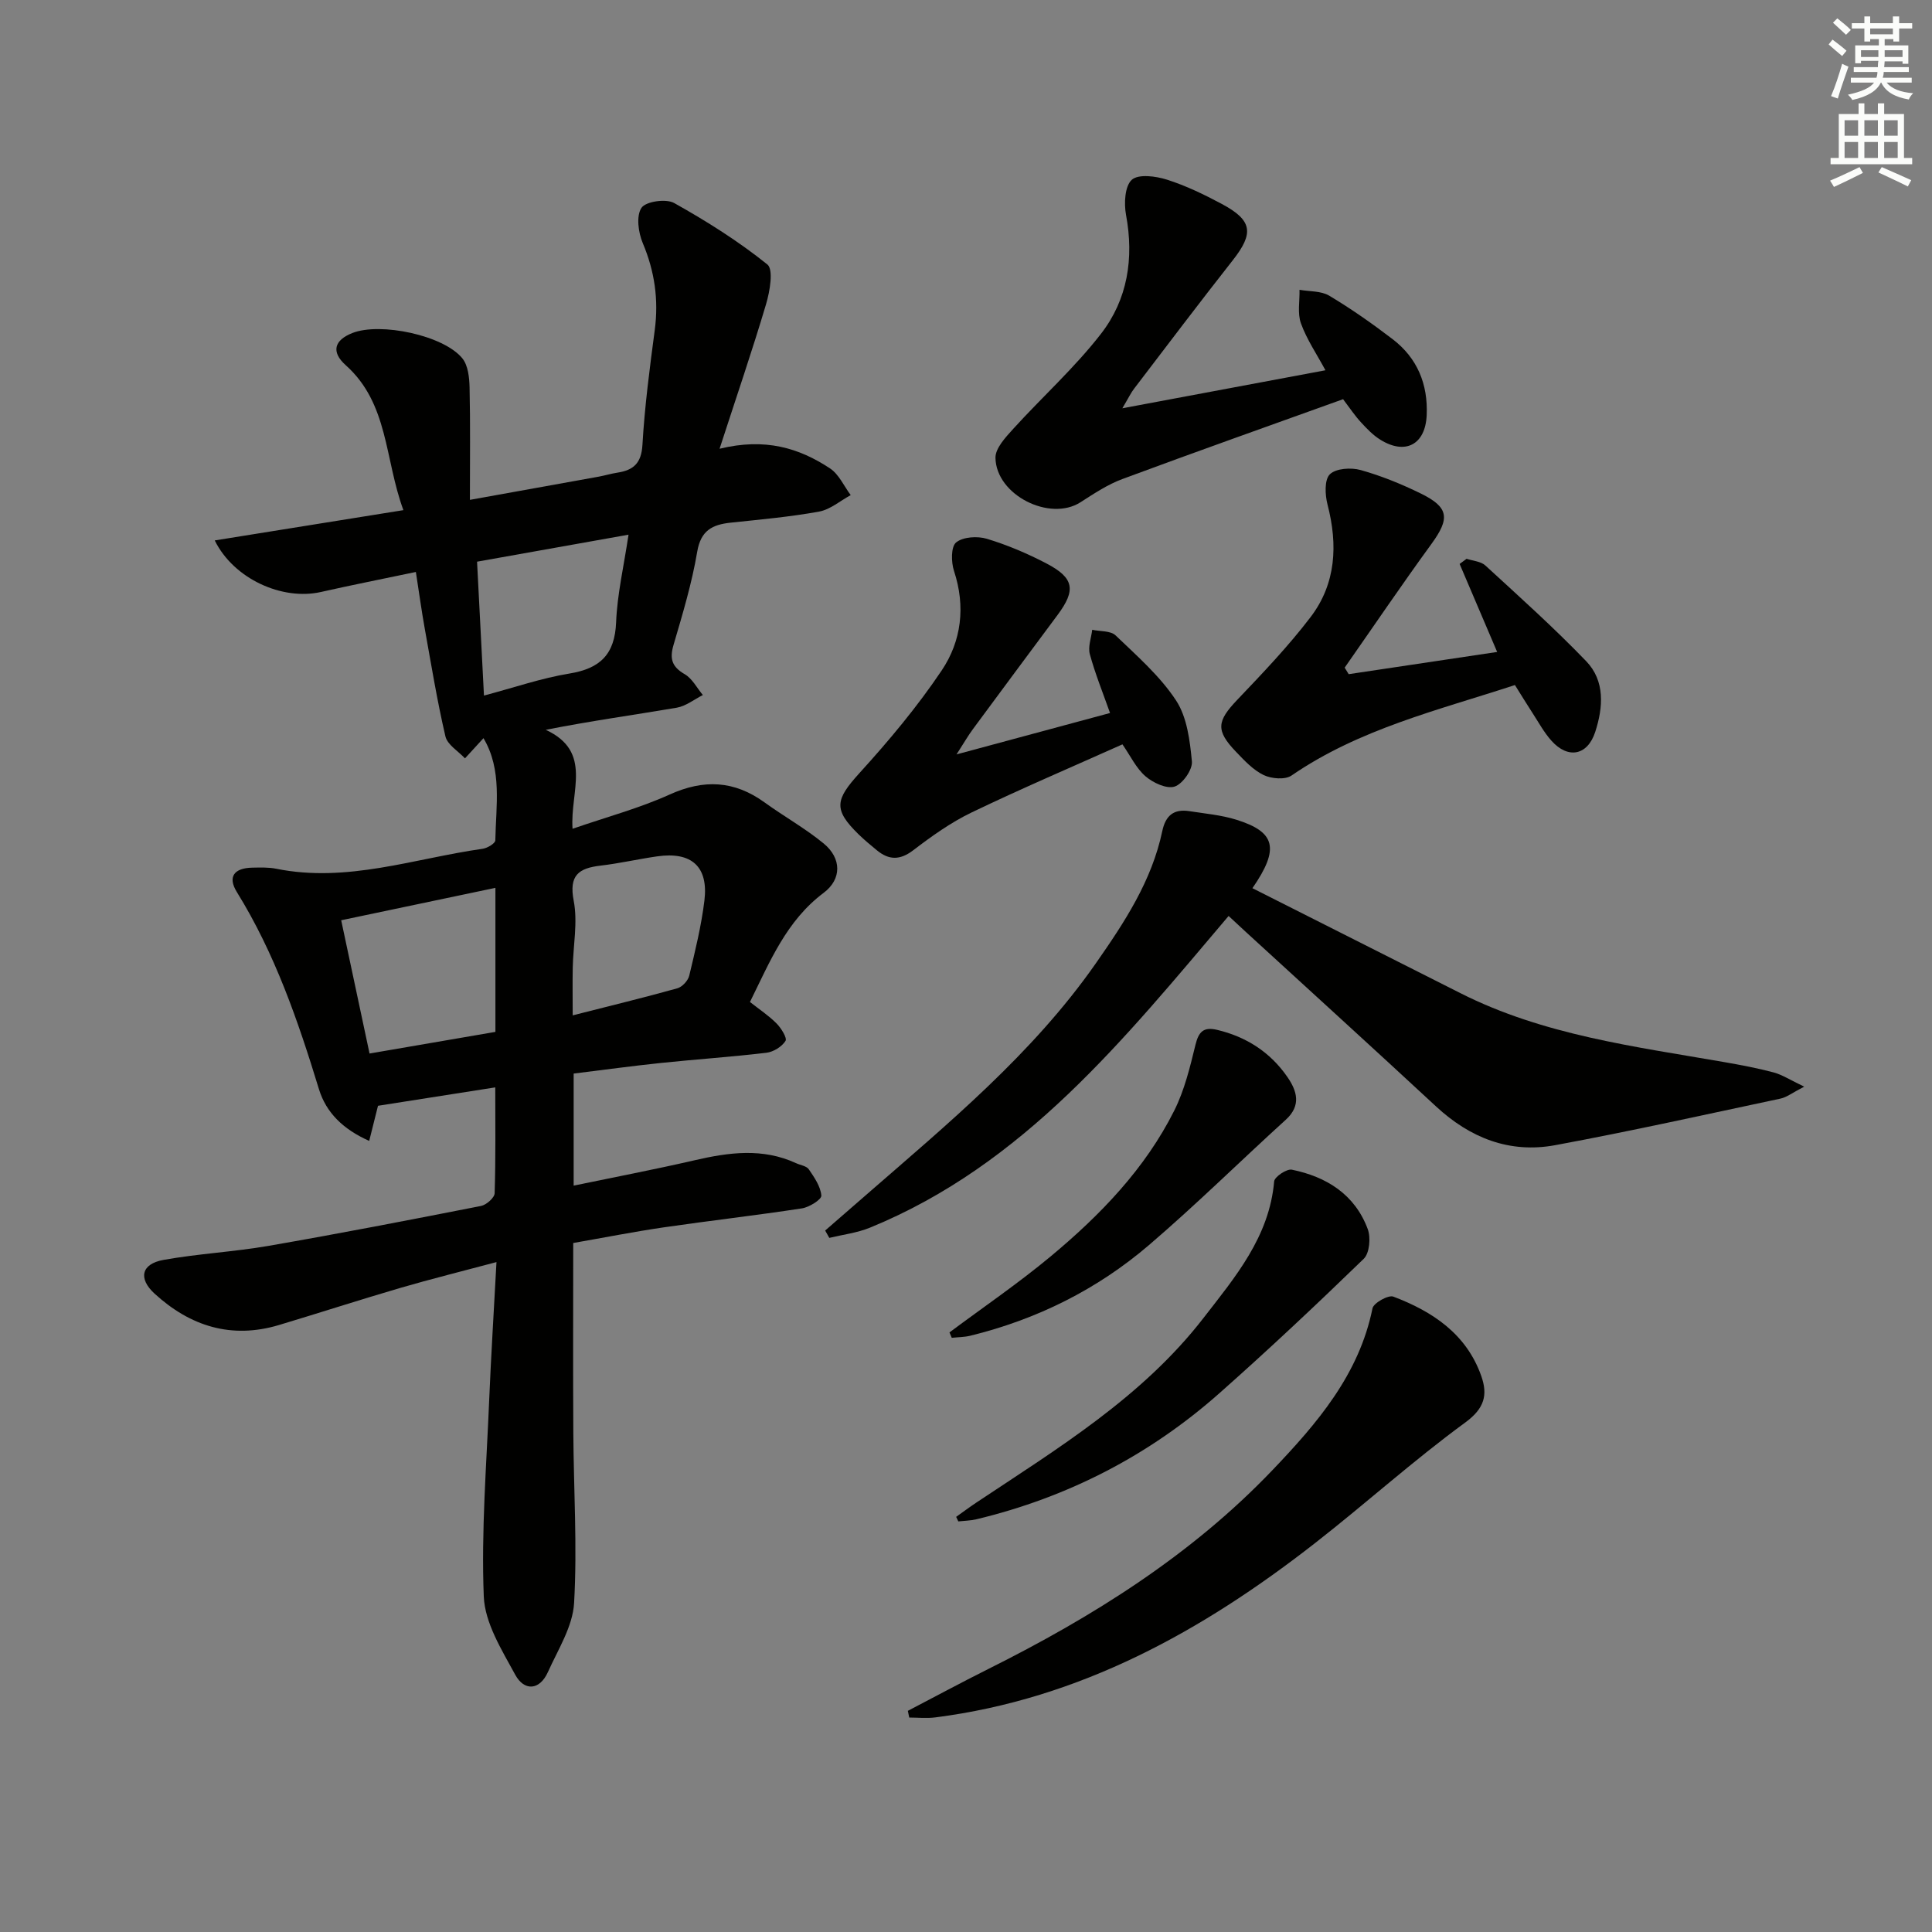 <svg enable-background="new 0 0 400 400" viewBox="0 0 400 400" xmlns="http://www.w3.org/2000/svg"><rect x="0" y="0" width="400" height="400" fill="#808080" stroke="none"/><g fill="#010100"><path d="m148.98 92.91c9.44-2.31 16.47-.16 22.87 4.07 1.84 1.22 2.88 3.65 4.28 5.53-2.18 1.18-4.24 2.99-6.55 3.41-6.04 1.1-12.18 1.64-18.29 2.29-3.78.4-6.19 1.58-6.94 6.02-1.1 6.52-3.03 12.92-4.9 19.29-.85 2.88-.34 4.53 2.32 6.07 1.56.91 2.52 2.84 3.75 4.31-1.79.9-3.5 2.29-5.4 2.62-8.8 1.5-17.65 2.71-27.13 4.58 9.82 4.54 5 12.73 5.55 20.49 7.14-2.47 13.85-4.26 20.1-7.09 7.09-3.21 13.38-2.9 19.64 1.62 4.03 2.92 8.43 5.37 12.26 8.52 3.71 3.05 3.77 7.38-.01 10.21-7.74 5.8-11.14 14.28-15.26 22.6 1.96 1.55 3.91 2.83 5.52 4.46.95.96 2.22 3.01 1.84 3.6-.76 1.2-2.5 2.28-3.94 2.45-7.26.87-14.56 1.35-21.82 2.11-5.93.62-11.84 1.43-18.1 2.2v23.2c8.58-1.78 16.85-3.36 25.04-5.25 7.1-1.64 14.08-2.59 21 .6.9.42 2.17.57 2.65 1.28 1.14 1.67 2.44 3.55 2.59 5.44.06.8-2.5 2.41-4.02 2.64-9.51 1.46-19.08 2.54-28.61 3.93-6.21.91-12.38 2.13-18.74 3.24 0 13.37-.06 26.32.02 39.27.07 11.76.83 23.55.16 35.27-.28 4.86-3.32 9.62-5.42 14.29-1.75 3.88-4.93 3.93-6.76.57-2.79-5.13-6.3-10.72-6.52-16.24-.54-13.58.57-27.23 1.13-40.85.38-9.11.96-18.2 1.5-28.36-7.18 1.92-13.53 3.49-19.81 5.32-8.45 2.47-16.82 5.19-25.25 7.72-9.84 2.94-18.37.23-25.73-6.51-3.44-3.15-2.73-6.16 1.85-6.98 7.18-1.29 14.52-1.66 21.71-2.9 14.71-2.55 29.37-5.39 44.03-8.27 1.11-.22 2.79-1.7 2.82-2.63.23-7.29.13-14.59.13-21.92-7.96 1.25-15.87 2.49-24.28 3.81-.38 1.51-1.04 4.16-1.82 7.27-5.36-2.38-8.9-5.81-10.4-10.69-4.33-14.17-9.12-28.1-16.99-40.81-2.03-3.27-.46-4.99 3.14-5.07 1.66-.03 3.37-.1 4.98.22 14.68 2.98 28.58-2.12 42.76-4.13.98-.14 2.61-1.12 2.62-1.74.13-7.19 1.46-14.58-2.45-21.16-1.41 1.54-2.62 2.86-3.83 4.18-1.4-1.5-3.64-2.81-4.05-4.55-1.73-7.41-2.95-14.94-4.3-22.43-.64-3.57-1.13-7.17-1.82-11.61-6.8 1.43-13.26 2.7-19.68 4.15-7.95 1.79-18.01-2.67-21.96-10.68 12.9-2.07 25.5-4.1 39.06-6.27-3.92-10.62-3.04-22.05-11.94-30.01-3.08-2.76-2.38-5.18 1.37-6.66 5.79-2.29 18.93.48 22.78 5.25 1.18 1.46 1.44 3.96 1.49 6 .17 7.42.07 14.85.07 23.29 9.79-1.76 18.22-3.27 26.65-4.8 1.3-.24 2.57-.63 3.87-.83 3.33-.51 4.98-1.94 5.2-5.75.46-7.95 1.5-15.88 2.55-23.78.83-6.28-.02-12.16-2.49-18.02-.92-2.19-1.38-5.6-.26-7.28.88-1.33 5.08-1.94 6.76-1 6.72 3.76 13.31 7.91 19.3 12.72 1.31 1.05.52 5.57-.26 8.21-2.86 9.63-6.13 19.16-9.63 29.95zm-78.34 97.62c1.98 9.3 3.86 18.16 5.87 27.59 9.15-1.57 17.72-3.05 26.06-4.48 0-10.24 0-19.78 0-29.82-10.68 2.24-20.84 4.38-31.93 6.71zm29.56-46.52c6.21-1.64 11.87-3.61 17.69-4.56 6.37-1.04 9.4-3.96 9.67-10.61.23-5.81 1.59-11.58 2.57-18.14-10.97 1.96-20.96 3.74-31.36 5.59.48 9.4.93 18.14 1.43 27.72zm18.37 66.21c7.69-1.96 14.71-3.66 21.66-5.6 1.01-.28 2.22-1.58 2.47-2.62 1.23-5.14 2.5-10.3 3.14-15.53.86-7.06-2.66-10.19-9.78-9.17-3.92.56-7.8 1.46-11.74 1.92-4.51.53-6.56 1.99-5.54 7.28.86 4.44-.11 9.23-.2 13.87-.06 3.07-.01 6.15-.01 9.85z"/><path d="m259.3 183.89c14.68 7.41 28.87 14.56 43.06 21.73 17.19 8.69 36.04 11.04 54.65 14.28 3.43.6 6.86 1.24 10.22 2.14 1.77.48 3.39 1.55 6.31 2.94-2.45 1.26-3.6 2.19-4.89 2.47-15.54 3.3-31.06 6.76-46.68 9.65-9.43 1.74-17.62-1.5-24.66-8.03-13.05-12.11-26.23-24.07-39.35-36.1-1.19-1.09-2.37-2.2-3.59-3.33-21.6 25.46-42.34 51.47-74.27 64.54-2.65 1.08-5.59 1.43-8.4 2.11-.29-.51-.57-1.01-.86-1.52 2.79-2.42 5.57-4.84 8.36-7.27 17.06-14.86 34.56-29.27 47.68-48.05 5.93-8.49 11.59-17.07 13.76-27.39.69-3.26 2.42-4.61 5.6-4.12 3.27.51 6.62.8 9.75 1.78 8.01 2.51 9.05 5.88 3.31 14.17z"/><path d="m232.37 84.53c14.67-2.75 28.1-5.26 42.05-7.87-1.82-3.37-3.87-6.38-5.07-9.7-.76-2.08-.24-4.62-.3-6.96 2.07.37 4.45.21 6.14 1.21 4.55 2.72 8.93 5.79 13.15 9.02 5.11 3.91 7.33 9.33 7.04 15.74-.27 6.05-4.39 8.28-9.56 5.09-1.53-.94-2.83-2.3-4.06-3.64-1.23-1.33-2.24-2.86-3.69-4.77-15.2 5.47-30.48 10.88-45.67 16.52-3.08 1.14-5.91 3.03-8.7 4.82-6.34 4.06-17.46-1.48-17.6-9.19-.04-1.99 2.09-4.26 3.67-6 6.01-6.62 12.74-12.67 18.19-19.71 5.49-7.08 6.85-15.6 5.17-24.61-.44-2.37-.25-5.96 1.2-7.26 1.38-1.23 4.96-.76 7.26-.03 3.93 1.25 7.72 3.08 11.38 5.04 6.36 3.4 6.67 6.05 2.25 11.67-6.89 8.76-13.61 17.65-20.37 26.51-.68.86-1.15 1.88-2.48 4.12z"/><path d="m187.96 354.21c5.53-2.88 11.03-5.85 16.61-8.64 21.69-10.83 42.08-23.6 58.92-41.24 9.16-9.6 17.89-19.71 20.67-33.45.22-1.11 3.27-2.82 4.31-2.43 8.14 3.08 15.16 7.75 18.22 16.46 1.35 3.86.7 6.66-3.32 9.6-10.72 7.84-20.61 16.78-31.09 24.96-23.34 18.23-48.67 32.27-78.64 36.1-1.77.23-3.59.03-5.39.03-.11-.46-.2-.92-.29-1.39z"/><path d="m279.23 139.58c10.23-1.53 20.45-3.06 30.74-4.6-2.69-6.32-5.23-12.27-7.77-18.22.48-.36.96-.71 1.44-1.07 1.32.44 2.96.53 3.89 1.39 7.07 6.49 14.23 12.91 20.88 19.82 3.93 4.09 3.51 9.56 1.87 14.62-1.59 4.91-5.63 5.68-9.06 1.85-1.54-1.71-2.66-3.8-3.93-5.75-1.17-1.8-2.29-3.63-3.64-5.79-15.88 5.21-32.19 9.07-46.26 18.74-1.33.91-4.16.67-5.78-.11-2.16-1.04-3.96-2.99-5.68-4.78-4.28-4.46-3.99-6.36.25-10.81 5.26-5.52 10.56-11.07 15.17-17.12 5.27-6.92 5.66-14.95 3.5-23.28-.52-2.01-.67-5.14.48-6.27 1.26-1.24 4.4-1.44 6.39-.88 4.28 1.2 8.47 2.91 12.47 4.87 5.83 2.86 6.01 5.16 2.18 10.42-6.14 8.43-11.99 17.07-17.97 25.62.27.44.55.89.83 1.35z"/><path d="m198.04 156.19c11.38-3.07 21.35-5.76 31.78-8.57-1.47-4.16-3.07-8.1-4.18-12.17-.42-1.53.29-3.36.49-5.06 1.65.36 3.82.17 4.85 1.17 4.43 4.25 9.19 8.41 12.51 13.46 2.28 3.47 2.87 8.31 3.28 12.63.16 1.7-1.92 4.66-3.57 5.2s-4.46-.77-6.03-2.12c-1.93-1.66-3.11-4.21-4.78-6.62-10.45 4.68-20.95 9.16-31.23 14.1-4.3 2.07-8.28 4.92-12.09 7.83-2.76 2.1-5.04 2.05-7.54-.01-1.28-1.06-2.57-2.12-3.76-3.28-5.28-5.16-4.84-7.17.17-12.69 6.11-6.72 11.99-13.75 17.04-21.27 4.08-6.08 4.96-13.23 2.54-20.57-.6-1.82-.65-5.02.43-5.91 1.43-1.17 4.41-1.35 6.37-.76 4.26 1.29 8.43 3.06 12.38 5.13 5.7 2.99 6.08 5.49 2.29 10.6-5.85 7.87-11.71 15.75-17.53 23.64-.96 1.29-1.75 2.67-3.42 5.27z"/><path d="m197.96 314.05c1.4-.99 2.77-2.02 4.2-2.97 16.88-11.23 34.33-21.83 46.99-38.18 6.56-8.47 13.65-16.8 14.65-28.3.08-.96 2.61-2.65 3.67-2.43 7.19 1.47 13.05 5.14 15.71 12.31.65 1.76.37 4.98-.83 6.14-9.78 9.48-19.71 18.82-29.91 27.85-14.54 12.87-31.38 21.54-50.29 26.08-1.21.29-2.49.3-3.74.44-.15-.32-.3-.63-.45-.94z"/><path d="m196.58 275.86c7-5.22 14.23-10.15 20.93-15.72 10.27-8.55 19.56-18.13 25.62-30.23 2.11-4.22 3.25-8.97 4.38-13.6.66-2.71 1.69-3.74 4.43-3.1 6.09 1.43 11.04 4.63 14.58 9.74 1.98 2.86 2.97 5.9-.31 8.88-9.48 8.61-18.61 17.63-28.33 25.95-10.74 9.2-23.21 15.39-37 18.77-1.24.3-2.55.29-3.83.43-.16-.37-.32-.75-.47-1.12z"/></g><path d="m378.6 9.2.8-1c.9.7 1.9 1.4 2.9 2.3l-.9 1.1c-1.1-.9-2-1.7-2.8-2.4zm.5 10.7c.9-2.1 1.6-4.3 2.3-6.7.4.2.8.4 1.3.6-.7 2.1-1.5 4.2-2.2 6.6zm.4-15.2.9-.9c1 .8 2 1.6 2.8 2.4l-1 1c-1-.9-1.9-1.8-2.7-2.5zm12.5-1.3h1.2v1.4h2.7v1.1h-2.7v2.7h-1.2v-.5h-1.8v1.3h4.9v3.8h-1.2v-.5h-3.7c0 .4-.1.9-.1 1.2h5.1v1h-5.2c0 .5-.1.9-.2 1.2h6v1h-5.2c1.1 1.3 2.9 2 5.5 2.2-.4.4-.7.8-.9 1.3-2.9-.5-4.8-1.6-5.7-3.5h-.1c-.8 1.7-2.7 2.9-5.9 3.6-.2-.4-.6-.8-.9-1.1 2.8-.6 4.6-1.4 5.4-2.5h-4.8v-1h5.3c.1-.3.2-.7.2-1.2h-4.9v-1h5c0-.4 0-.8.1-1.3h-3.6v.5h-1.2v-3.7h4.9v-1.3h-1.8v.5h-1.2v-2.7h-2.6v-1.1h2.6v-1.4h1.2v1.4h4.7v-1.4zm-6.7 8.4h3.6c0-.4 0-.9 0-1.4h-3.6zm1.9-4.7h4.7v-1.2h-4.7zm6.7 3.3h-3.7v1.4h3.7z" fill="#fbfcfa"/><path d="m384.7 21.4h1.3v2.2h2.8v-2.2h1.3v2.2h4.1v9.1h1.7v1.3h-16.9v-1.3h1.7v-9.1h4.1v-2.2zm.3 13.2.7 1.2c-1.8.9-3.8 1.9-6 2.9-.2-.4-.5-.8-.8-1.3 2.4-1 4.4-2 6.1-2.8zm-3.1-6.5h2.8v-3.2h-2.8zm0 4.6h2.8v-3.3h-2.8zm4.1-4.6h2.8v-3.2h-2.8zm0 4.6h2.8v-3.3h-2.8v3.2zm3.6 1.9c2.1.9 4.1 1.8 6.1 2.7l-.7 1.3c-2.2-1.1-4.2-2-6.1-2.9zm3.3-9.7h-2.8v3.2h2.8zm-2.8 7.8h2.8v-3.3h-2.8z" fill="#fbfcfa"/></svg>